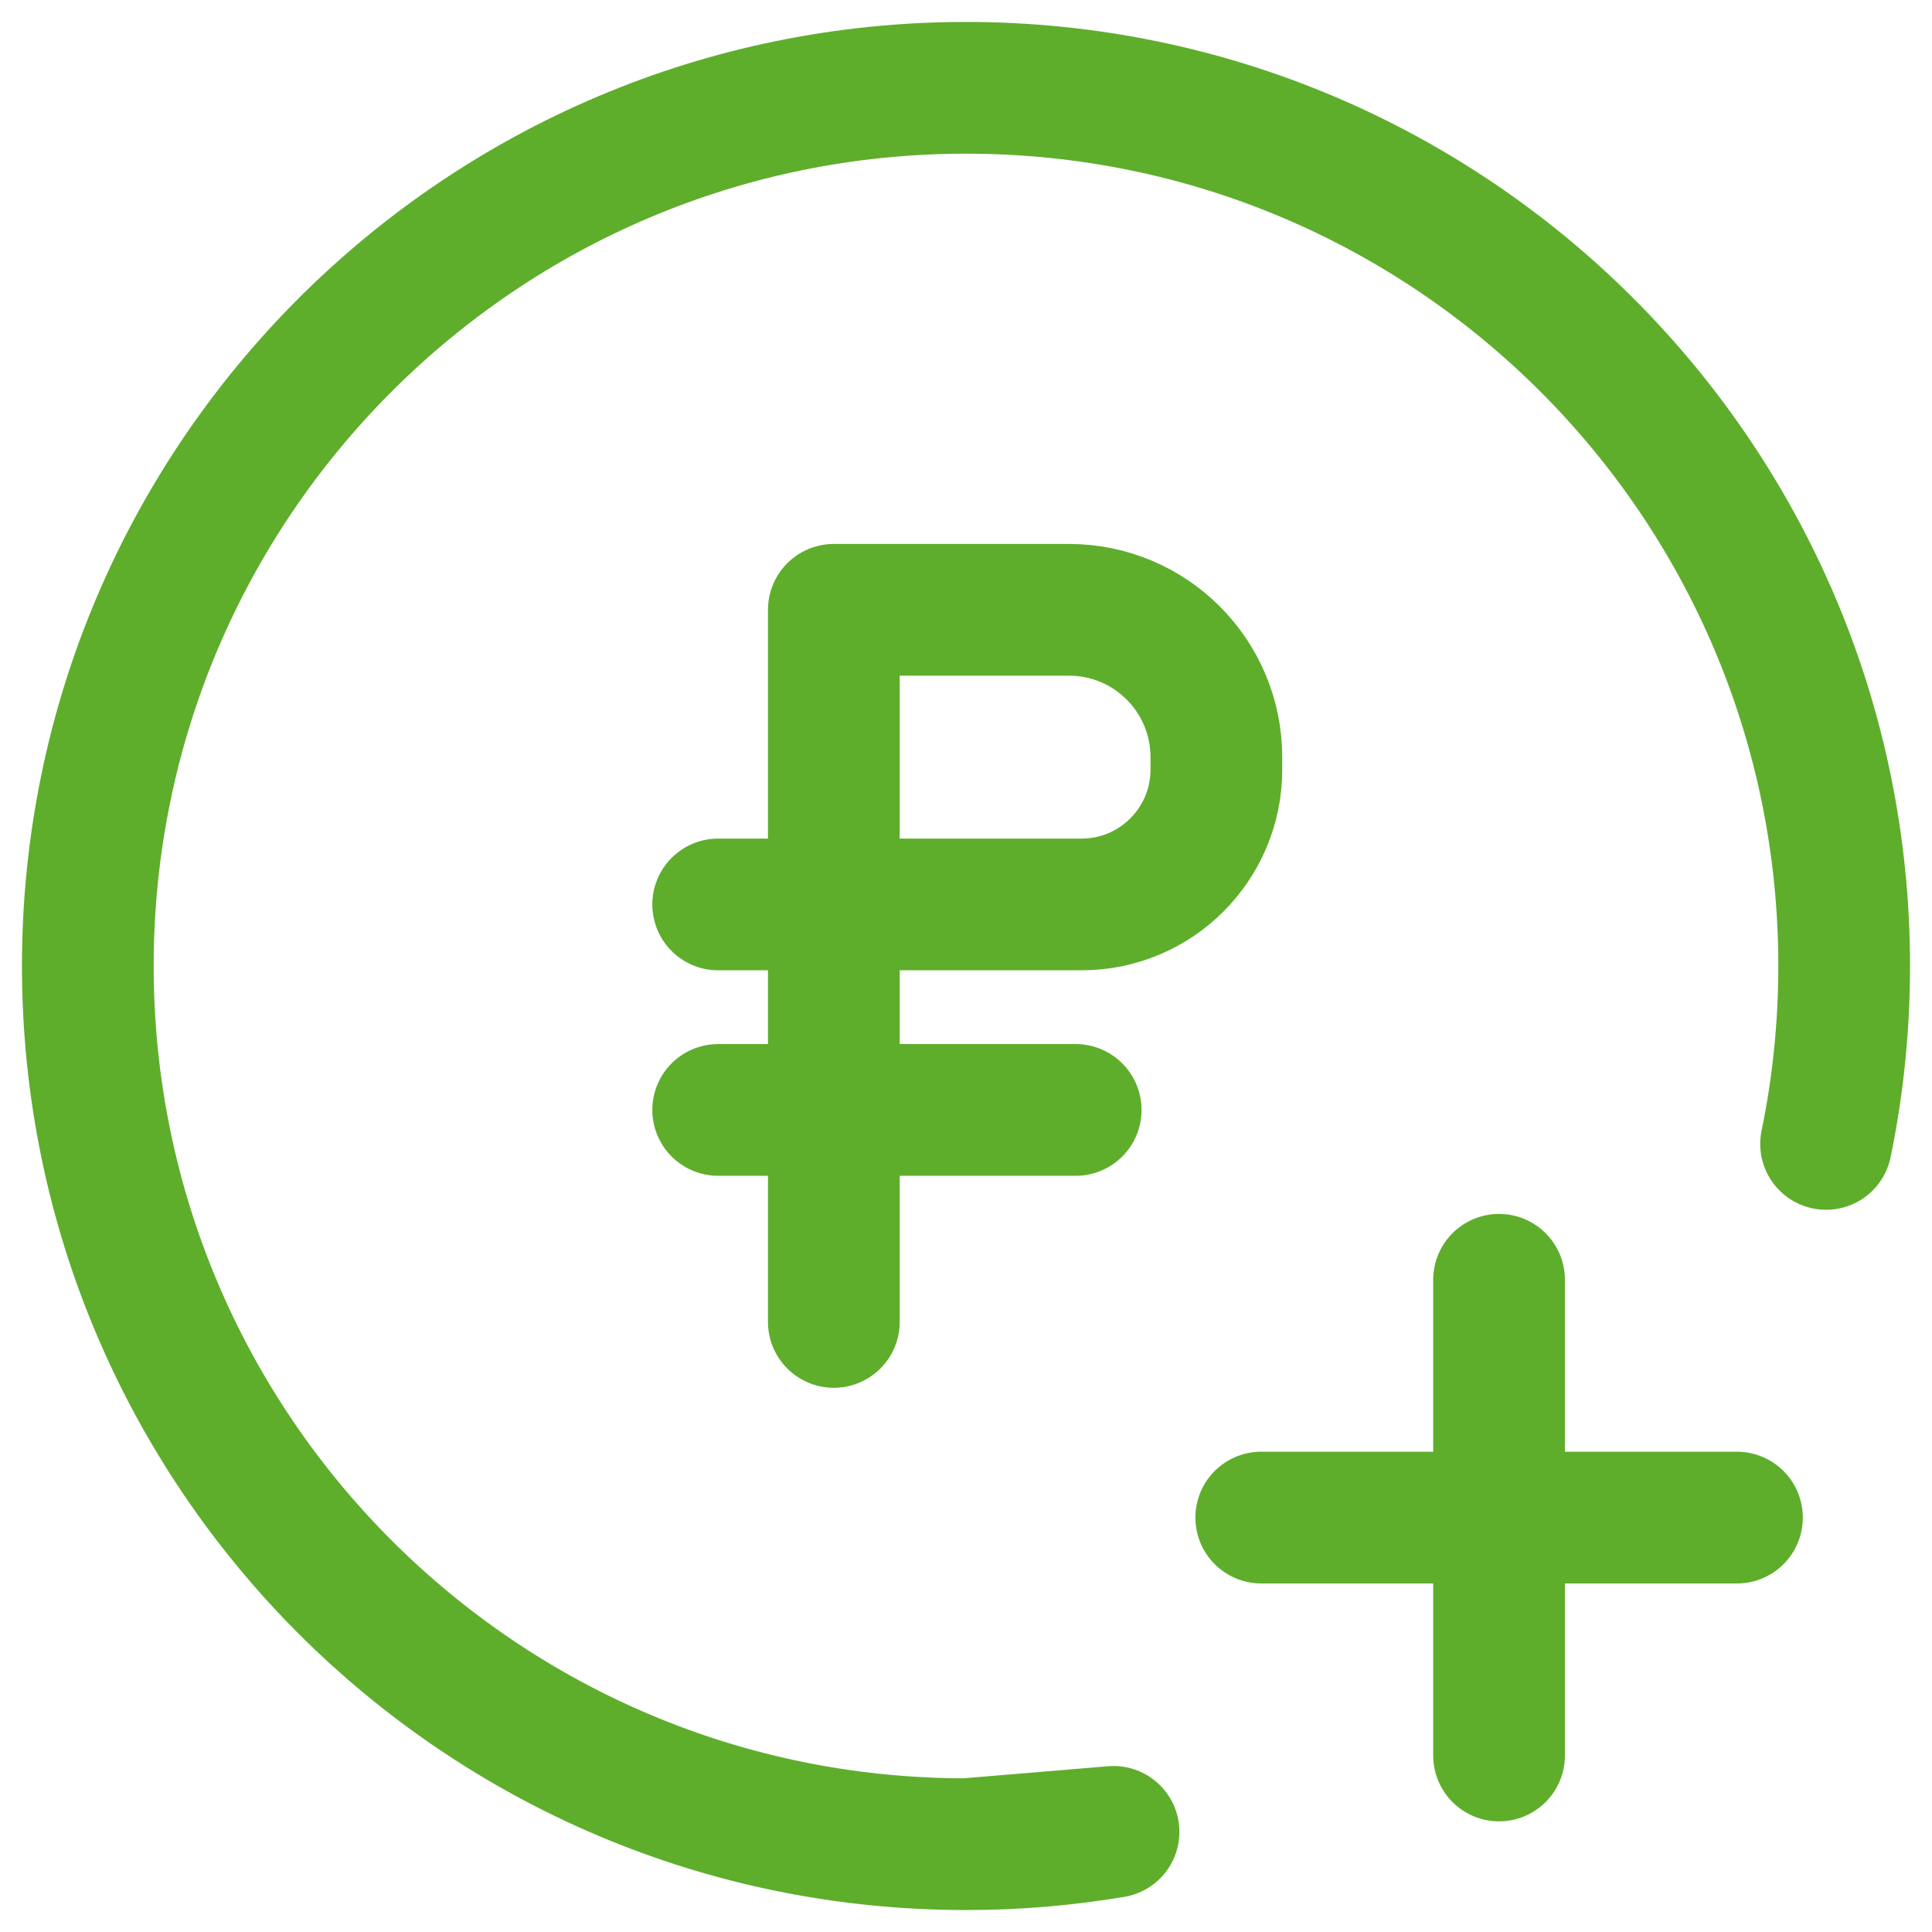 <svg width="22" height="22" viewBox="0 0 22 22" xmlns="http://www.w3.org/2000/svg"><title>31988C4A-D35A-4243-AAAC-84C94F8A5FDB</title><path d="M11 21c.572 0 1.133-.048 1.68-.14L11 21zm9.794-7.974c.135-.654.206-1.332.206-2.026 0-5.523-4.477-10-10-10S1 5.477 1 11s4.477 10 10 10m1.249-8.361H8.178h4.071zm0-2.34H8.178h4.071zm.068 0H9.495V6.944h2.677c.928 0 1.679.751 1.679 1.679v.141c0 .847-.687 1.535-1.534 1.535zm-2.822 4.754V6.944v8.109zm7.575 4.937v-5.417 5.417zm-2.708-2.709h5.417-5.417z" stroke="#5EAE2C" stroke-width="1.5" fill="none" stroke-linecap="round" stroke-linejoin="round"/></svg>